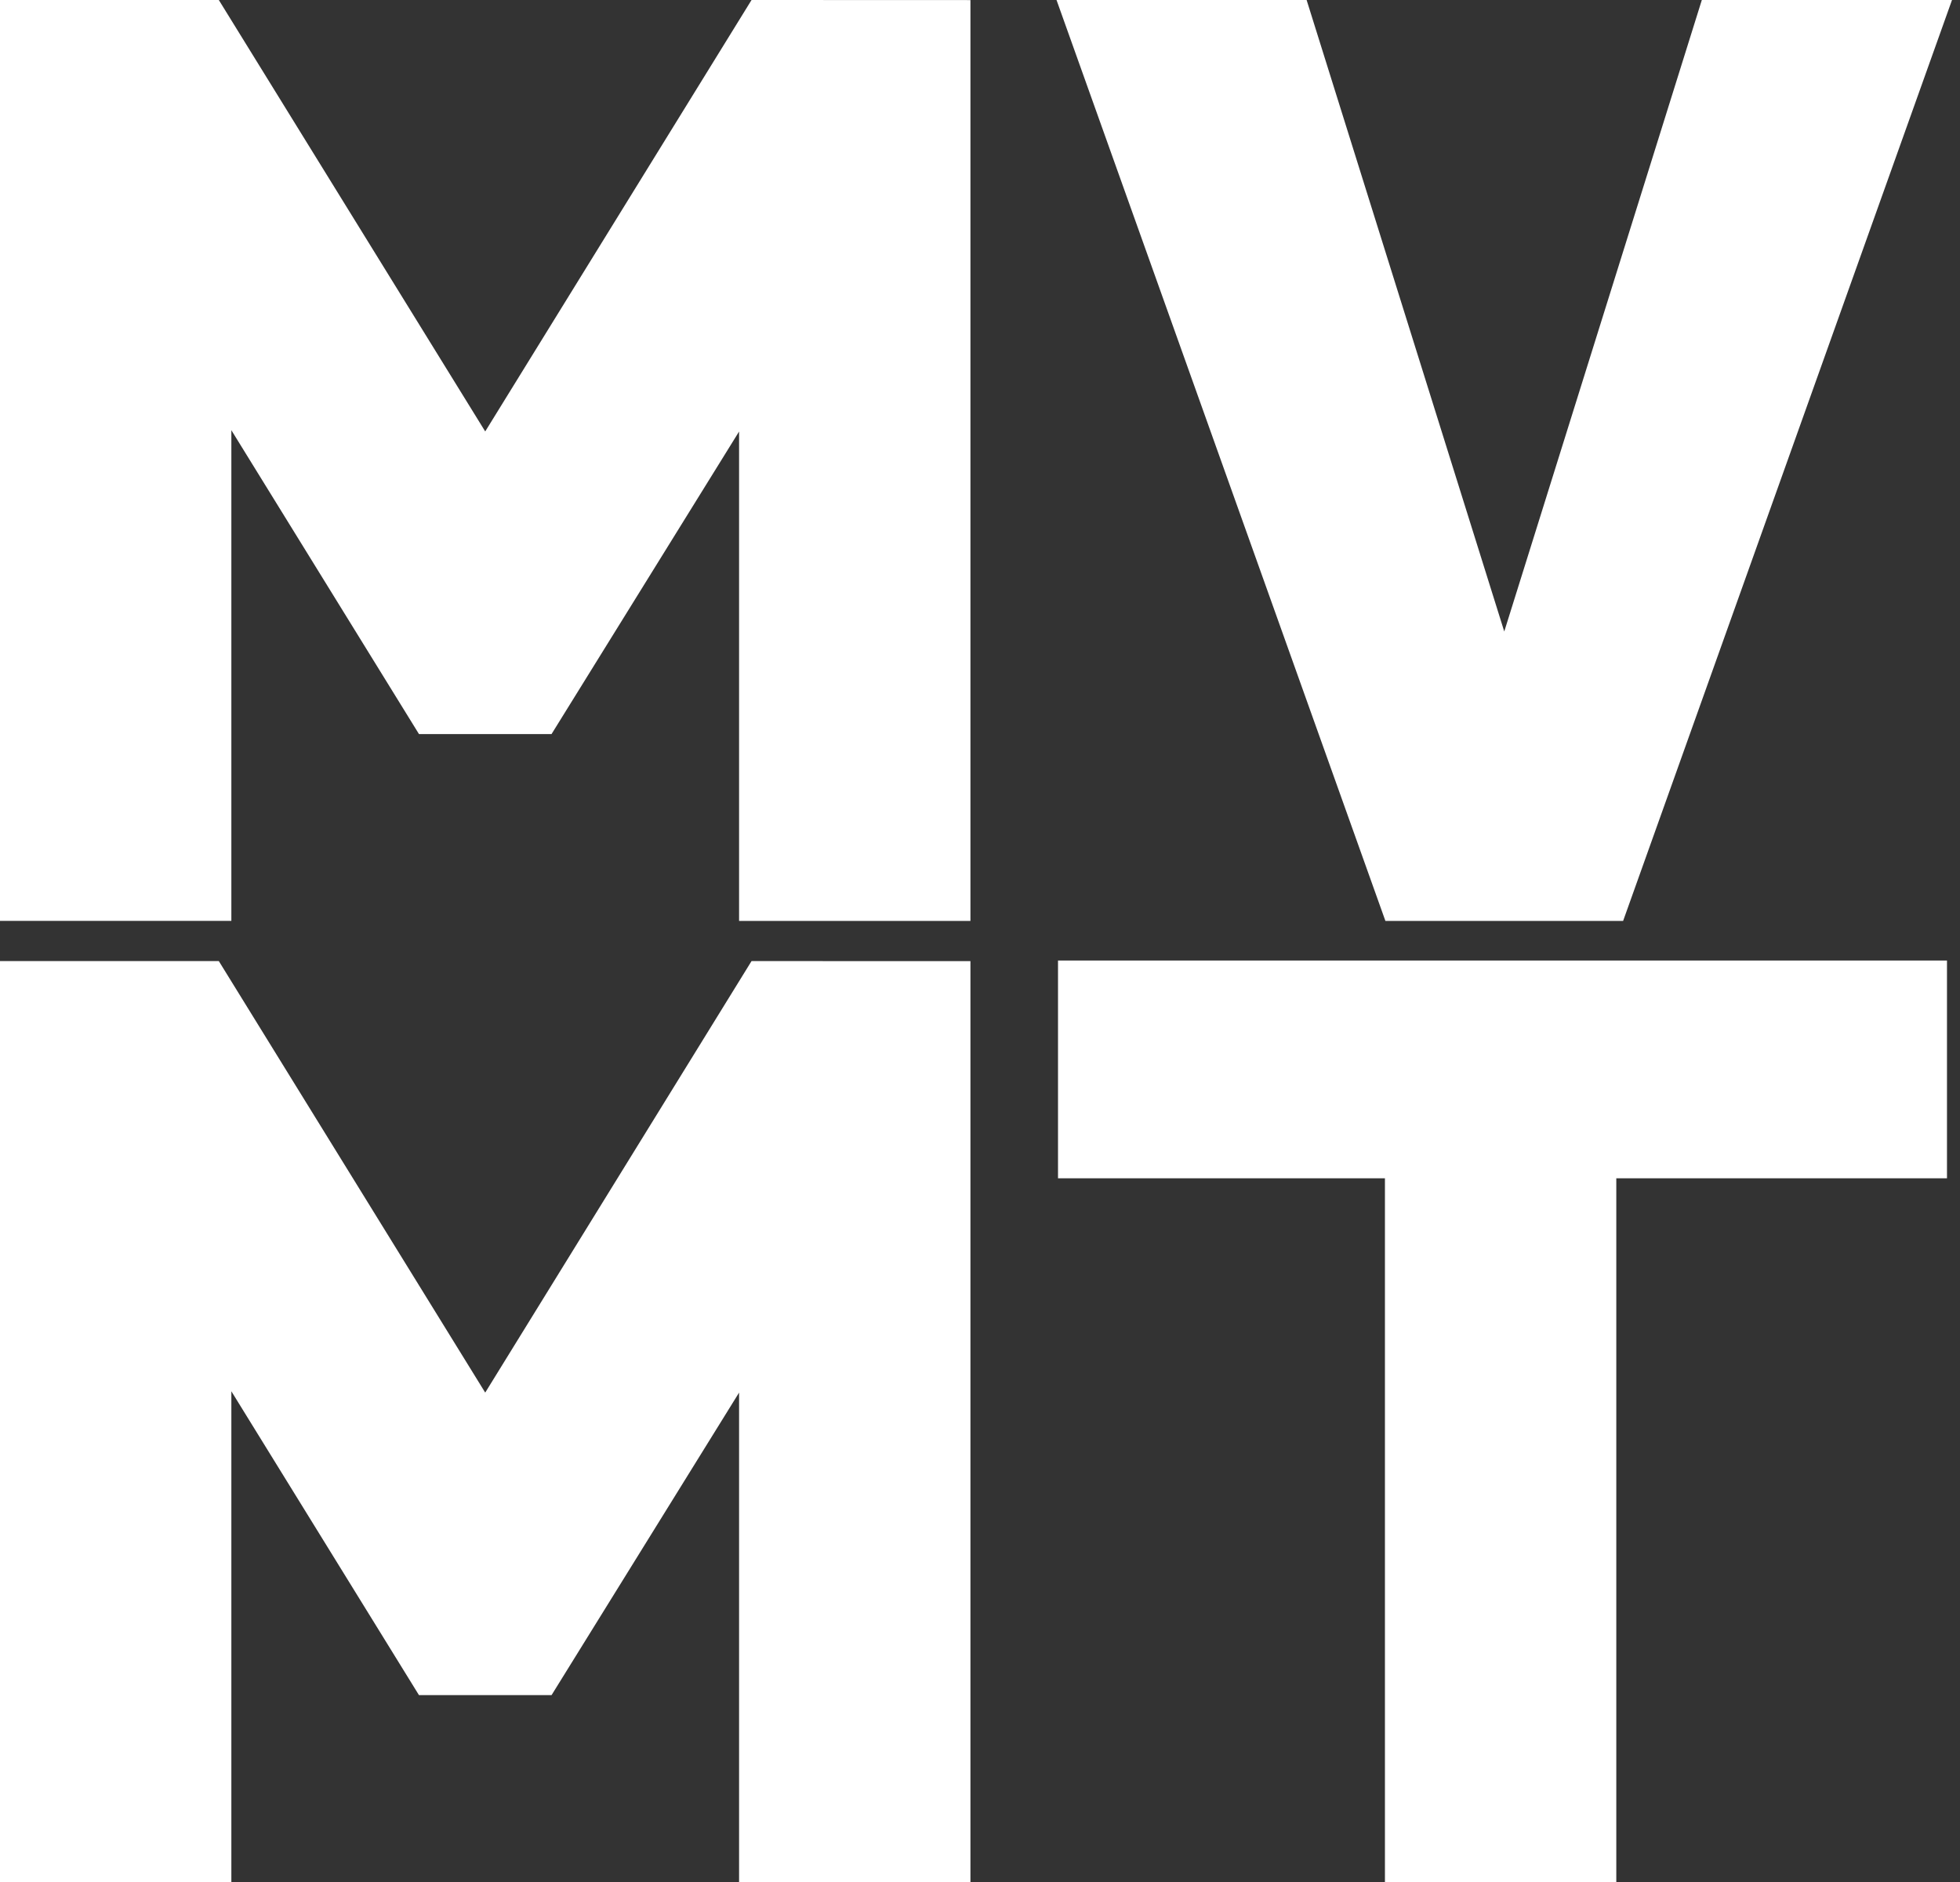 <svg width="25" height="24" viewBox="0 0 25 24" fill="none" xmlns="http://www.w3.org/2000/svg">
<rect x="0" y="0" width="25" height="24" fill="#333333" stroke="none"/>
<path d="M12.378 0.001V11.744H9.427V5.503L7.035 9.361H5.344L2.951 5.486V11.743H7.62939e-07V0H2.791L6.189 5.502L9.586 0L12.378 0.001Z" fill="white"/>
<path d="M17.671 11.744L13.476 0H16.666L19.187 8.053L21.707 0H24.898L20.703 11.744H17.671Z" fill="white"/>
<path d="M12.378 12.257V24H9.427V17.759L7.035 21.617H5.344L2.951 17.742V24H0V12.256H2.791L6.189 17.759L9.586 12.256L12.378 12.257Z" fill="white"/>
<path d="M24.834 12.249H13.495V15.026H17.665V24H20.616V15.026H24.834V12.249Z" fill="white"/>
</svg>
